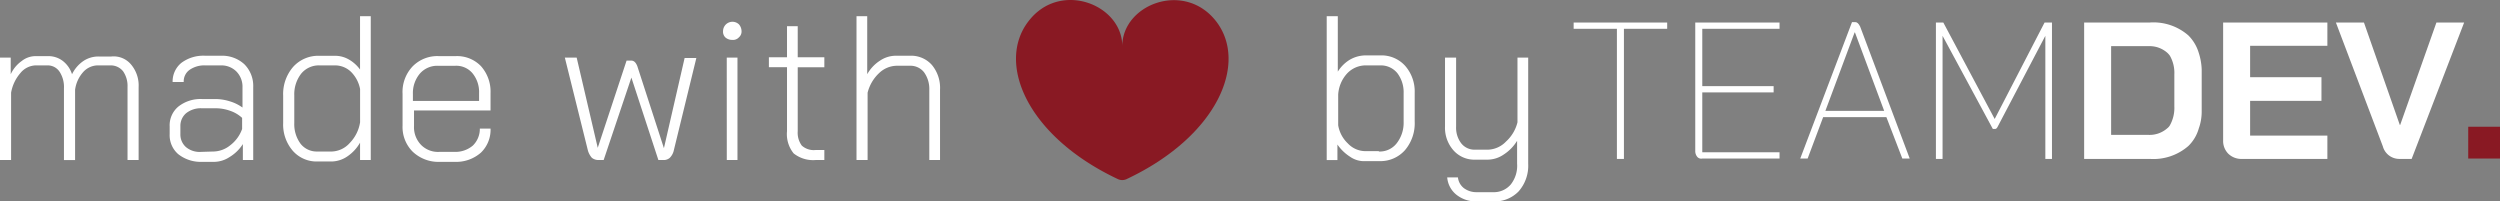 <svg xmlns="http://www.w3.org/2000/svg" width="267.284" height="21.534" viewBox="0 0 267.284 21.534"><rect x="0" y="0" width="267.284" height="21.534" fill="#808080" stroke="none"/><defs><style>.a{fill:#fff;}.b{fill:#891923;}</style></defs><g transform="translate(-11.9 -13.713)"><path class="a" d="M25.891,29.769a3.472,3.472,0,0,1,.83,2.45v7.786H25.535V32.18a2.751,2.751,0,0,0-.474-1.66,1.688,1.688,0,0,0-1.344-.632h-1.3a2.128,2.128,0,0,0-1.62.711,3.531,3.531,0,0,0-.869,1.9v7.509H18.737V32.338a2.968,2.968,0,0,0-.474-1.778A1.523,1.523,0,0,0,17,29.888H15.734a2.192,2.192,0,0,0-1.66.83,4.318,4.318,0,0,0-.988,2.095v7.193H11.9V29.058h1.146v1.778a3.58,3.58,0,0,1,1.186-1.423,2.386,2.386,0,0,1,1.5-.514h1.3a2.527,2.527,0,0,1,1.581.514,2.9,2.9,0,0,1,.988,1.423,3.616,3.616,0,0,1,1.225-1.423,2.884,2.884,0,0,1,1.62-.474H23.8A2.422,2.422,0,0,1,25.891,29.769Z" transform="translate(0 -9.185)"/><path class="a" d="M58.709,39.313a2.674,2.674,0,0,1-.909-2.134v-.83a2.6,2.6,0,0,1,.949-2.134,3.834,3.834,0,0,1,2.49-.79h1.423a5.217,5.217,0,0,1,1.541.237,4.51,4.51,0,0,1,1.383.672V32.2a2.326,2.326,0,0,0-.632-1.7,2.264,2.264,0,0,0-1.66-.672h-1.7a2.751,2.751,0,0,0-1.66.474,1.508,1.508,0,0,0-.632,1.3H58.116a2.549,2.549,0,0,1,.949-2.055,3.933,3.933,0,0,1,2.529-.751h1.7a3.505,3.505,0,0,1,2.49.909,3.275,3.275,0,0,1,.949,2.45v7.786H65.625v-1.7A4.322,4.322,0,0,1,64.2,39.629a3.049,3.049,0,0,1-1.7.514H61.159A3.88,3.88,0,0,1,58.709,39.313Zm3.794-.277a2.937,2.937,0,0,0,1.778-.672,3.761,3.761,0,0,0,1.265-1.739V35.44a3.582,3.582,0,0,0-1.265-.751,4.66,4.66,0,0,0-1.62-.277H61.238a2.526,2.526,0,0,0-1.66.514,1.768,1.768,0,0,0-.632,1.383v.869a1.794,1.794,0,0,0,.593,1.383,2.283,2.283,0,0,0,1.62.514l1.344-.04Z" transform="translate(-27.76 -9.124)"/><path class="a" d="M89.528,32.486A4.289,4.289,0,0,1,88.5,29.522V26.6a4.433,4.433,0,0,1,1.067-3.083,3.614,3.614,0,0,1,2.806-1.186h1.66a2.947,2.947,0,0,1,1.5.4,3.841,3.841,0,0,1,1.186,1.067V18.1h1.146V33.474H96.721V31.616a4.382,4.382,0,0,1-1.344,1.462,3.081,3.081,0,0,1-1.66.553H92.176A3.38,3.38,0,0,1,89.528,32.486Zm4.189.079a2.69,2.69,0,0,0,1.9-.909,4.077,4.077,0,0,0,1.107-2.213V25.886a3.505,3.505,0,0,0-.949-1.818,2.452,2.452,0,0,0-1.739-.711h-1.62a2.444,2.444,0,0,0-1.976.869,3.585,3.585,0,0,0-.751,2.332v2.964a3.516,3.516,0,0,0,.672,2.213,2.192,2.192,0,0,0,1.778.83Z" transform="translate(-46.326 -2.653)"/><path class="a" d="M121.867,39.1A3.722,3.722,0,0,1,120.8,36.33v-3.4a3.973,3.973,0,0,1,1.067-2.925,3.692,3.692,0,0,1,2.806-1.107h1.818a3.542,3.542,0,0,1,2.687,1.067,4.085,4.085,0,0,1,1.028,2.885V34.71h-8.181v1.66a2.713,2.713,0,0,0,.751,2.016,2.532,2.532,0,0,0,1.937.751h1.66a2.882,2.882,0,0,0,1.937-.672,2.471,2.471,0,0,0,.751-1.818h1.146a3.392,3.392,0,0,1-1.028,2.569,4.008,4.008,0,0,1-2.767.988h-1.66A4,4,0,0,1,121.867,39.1Zm7.114-5.414v-.83a3.164,3.164,0,0,0-.711-2.134,2.263,2.263,0,0,0-1.858-.79h-1.818a2.454,2.454,0,0,0-1.937.83,3.219,3.219,0,0,0-.751,2.174v.751Z" transform="translate(-65.861 -9.185)"/><path class="a" d="M178.77,29.3l-2.411,9.88a1.629,1.629,0,0,1-.435.83.966.966,0,0,1-.711.237H174.7l-2.885-8.813-2.964,8.813H168.3a1.1,1.1,0,0,1-.711-.237,2,2,0,0,1-.435-.83L164.7,29.3h1.265l2.253,9.643,3.083-9.327h.474c.316,0,.514.2.672.593l2.846,8.774,2.213-9.643h1.265Z" transform="translate(-92.411 -9.427)"/><path class="a" d="M207.777,21.3a.846.846,0,0,1-.277-.711,1.006,1.006,0,0,1,1.7-.711,1.136,1.136,0,0,1,.277.711.814.814,0,0,1-.277.672.846.846,0,0,1-.711.277A1.1,1.1,0,0,1,207.777,21.3Zm.119,2.134h1.146V34.381H207.9Z" transform="translate(-118.296 -3.56)"/><path class="a" d="M222.548,34.4a3.272,3.272,0,0,1-.711-2.371V25.187H219.9V24.12h1.937V20.8h1.146v3.32h2.846v1.067h-2.846v6.837a2.315,2.315,0,0,0,.435,1.541,1.911,1.911,0,0,0,1.462.474h.949v1.067h-.909A3.336,3.336,0,0,1,222.548,34.4Z" transform="translate(-125.795 -4.286)"/><path class="a" d="M243.5,18.1h1.186v6.2a4.108,4.108,0,0,1,1.383-1.462,3.049,3.049,0,0,1,1.7-.514h1.5a2.964,2.964,0,0,1,2.332.988,3.823,3.823,0,0,1,.869,2.648v7.509h-1.146V25.965a3.05,3.05,0,0,0-.553-1.858,1.836,1.836,0,0,0-1.5-.711h-1.462a2.786,2.786,0,0,0-1.858.79,4.29,4.29,0,0,0-1.225,2.095v7.193H243.54V18.1Z" transform="translate(-140.068 -2.653)"/><path class="a" d="M373.29,33.118a4.7,4.7,0,0,1-1.344-1.3v1.66H370.8V18.1h1.186v5.928a3.868,3.868,0,0,1,1.265-1.265,3.385,3.385,0,0,1,1.739-.474h1.541a3.405,3.405,0,0,1,2.648,1.107,4.153,4.153,0,0,1,1.028,2.885v3.083a4.428,4.428,0,0,1-1.028,3.043,3.505,3.505,0,0,1-2.727,1.186h-1.5A2.613,2.613,0,0,1,373.29,33.118Zm3.083-.553a2.29,2.29,0,0,0,1.9-.869,3.548,3.548,0,0,0,.751-2.292V26.321a3.36,3.36,0,0,0-.672-2.134,2.269,2.269,0,0,0-1.818-.83h-1.462a2.746,2.746,0,0,0-2.095.869,3.659,3.659,0,0,0-.949,2.253v3.28a3.45,3.45,0,0,0,1.028,1.937,2.592,2.592,0,0,0,1.858.83h1.462Z" transform="translate(-217.057 -2.653)"/><path class="a" d="M404.025,43.963a2.638,2.638,0,0,1-.988-1.858h1.146a1.683,1.683,0,0,0,.632,1.146,2.223,2.223,0,0,0,1.383.435h1.739a2.373,2.373,0,0,0,1.9-.83,3.225,3.225,0,0,0,.672-2.213v-2.45a4.584,4.584,0,0,1-1.423,1.462,3.081,3.081,0,0,1-1.66.553h-1.383a2.964,2.964,0,0,1-2.332-.988,3.637,3.637,0,0,1-.909-2.569V29.3h1.186v7.391a2.733,2.733,0,0,0,.553,1.778,1.8,1.8,0,0,0,1.5.672h1.383a2.775,2.775,0,0,0,1.9-.869,4.109,4.109,0,0,0,1.225-2.055V29.3h1.146V40.643a4.154,4.154,0,0,1-1.028,2.964,3.572,3.572,0,0,1-2.727,1.067H406.2A3.345,3.345,0,0,1,404.025,43.963Z" transform="translate(-236.41 -9.427)"/><path class="b" d="M308.151,16c-3.4-4.387-10.039-1.818-10.039,2.648,0-4.466-6.679-7.074-10.039-2.648-3.438,4.466-.158,12.291,9.6,16.876a1.107,1.107,0,0,0,.87,0C308.309,28.291,311.59,20.466,308.151,16Z" transform="translate(-166.225 0)"/><path class="a" d="M442.224,20.472H437.6V19.8h10v.672h-4.624V34.384h-.751V20.472Z" transform="translate(-257.456 -3.681)"/><path class="a" d="M470.7,34.146a.971.971,0,0,1-.2-.593V19.8h9.011v.672h-8.26V26.6h7.628v.672h-7.628v6.4h8.26v.672h-8.26A.55.55,0,0,1,470.7,34.146Z" transform="translate(-277.354 -3.681)"/><path class="a" d="M508.109,29.857H501.35l-1.66,4.426h-.79L504.433,19.7h.356c.2,0,.356.158.514.474l5.3,14.109h-.79Zm-6.521-.672h6.284l-3.122-8.379h-.039Z" transform="translate(-294.529 -3.621)"/><path class="a" d="M535.6,19.8h.79l5.494,10.315L547.219,19.8h.79V34.384H547.3V21.223l-5.1,9.722c-.079.158-.158.237-.277.237h-.237l-5.375-9.959V34.383H535.6V19.8Z" transform="translate(-316.725 -3.681)"/><path class="a" d="M587.952,23.041a4.407,4.407,0,0,0-1.107-1.858,5.675,5.675,0,0,0-4.11-1.383H575.7V34.384h7.035A5.675,5.675,0,0,0,586.845,33a4.176,4.176,0,0,0,1.107-1.858,5.314,5.314,0,0,0,.316-1.818V24.819A6.449,6.449,0,0,0,587.952,23.041Zm-9.367,8.774V22.329h3.992a2.854,2.854,0,0,1,2.016.711,1.981,1.981,0,0,1,.277.316,3.71,3.71,0,0,1,.474,2.016v3.4a3.8,3.8,0,0,1-.474,2.016,1.066,1.066,0,0,1-.277.316,2.854,2.854,0,0,1-2.016.711Z" transform="translate(-340.977 -3.681)"/><path class="a" d="M613.853,33.83a1.936,1.936,0,0,1-.553-1.423V19.8h11.145v2.49h-8.26v3.359h7.628v2.529h-7.628v3.715h8.26v2.49h-9.09A2,2,0,0,1,613.853,33.83Z" transform="translate(-363.717 -3.681)"/><path class="a" d="M648.819,33.04,643.8,19.8h3l3.834,10.948h.04L654.55,19.8h2.964L651.9,34.384h-1.344A1.826,1.826,0,0,1,648.819,33.04Z" transform="translate(-382.162 -3.681)"/><rect class="b" width="3.399" height="3.399" transform="translate(275.786 27.264)"/></g></svg>